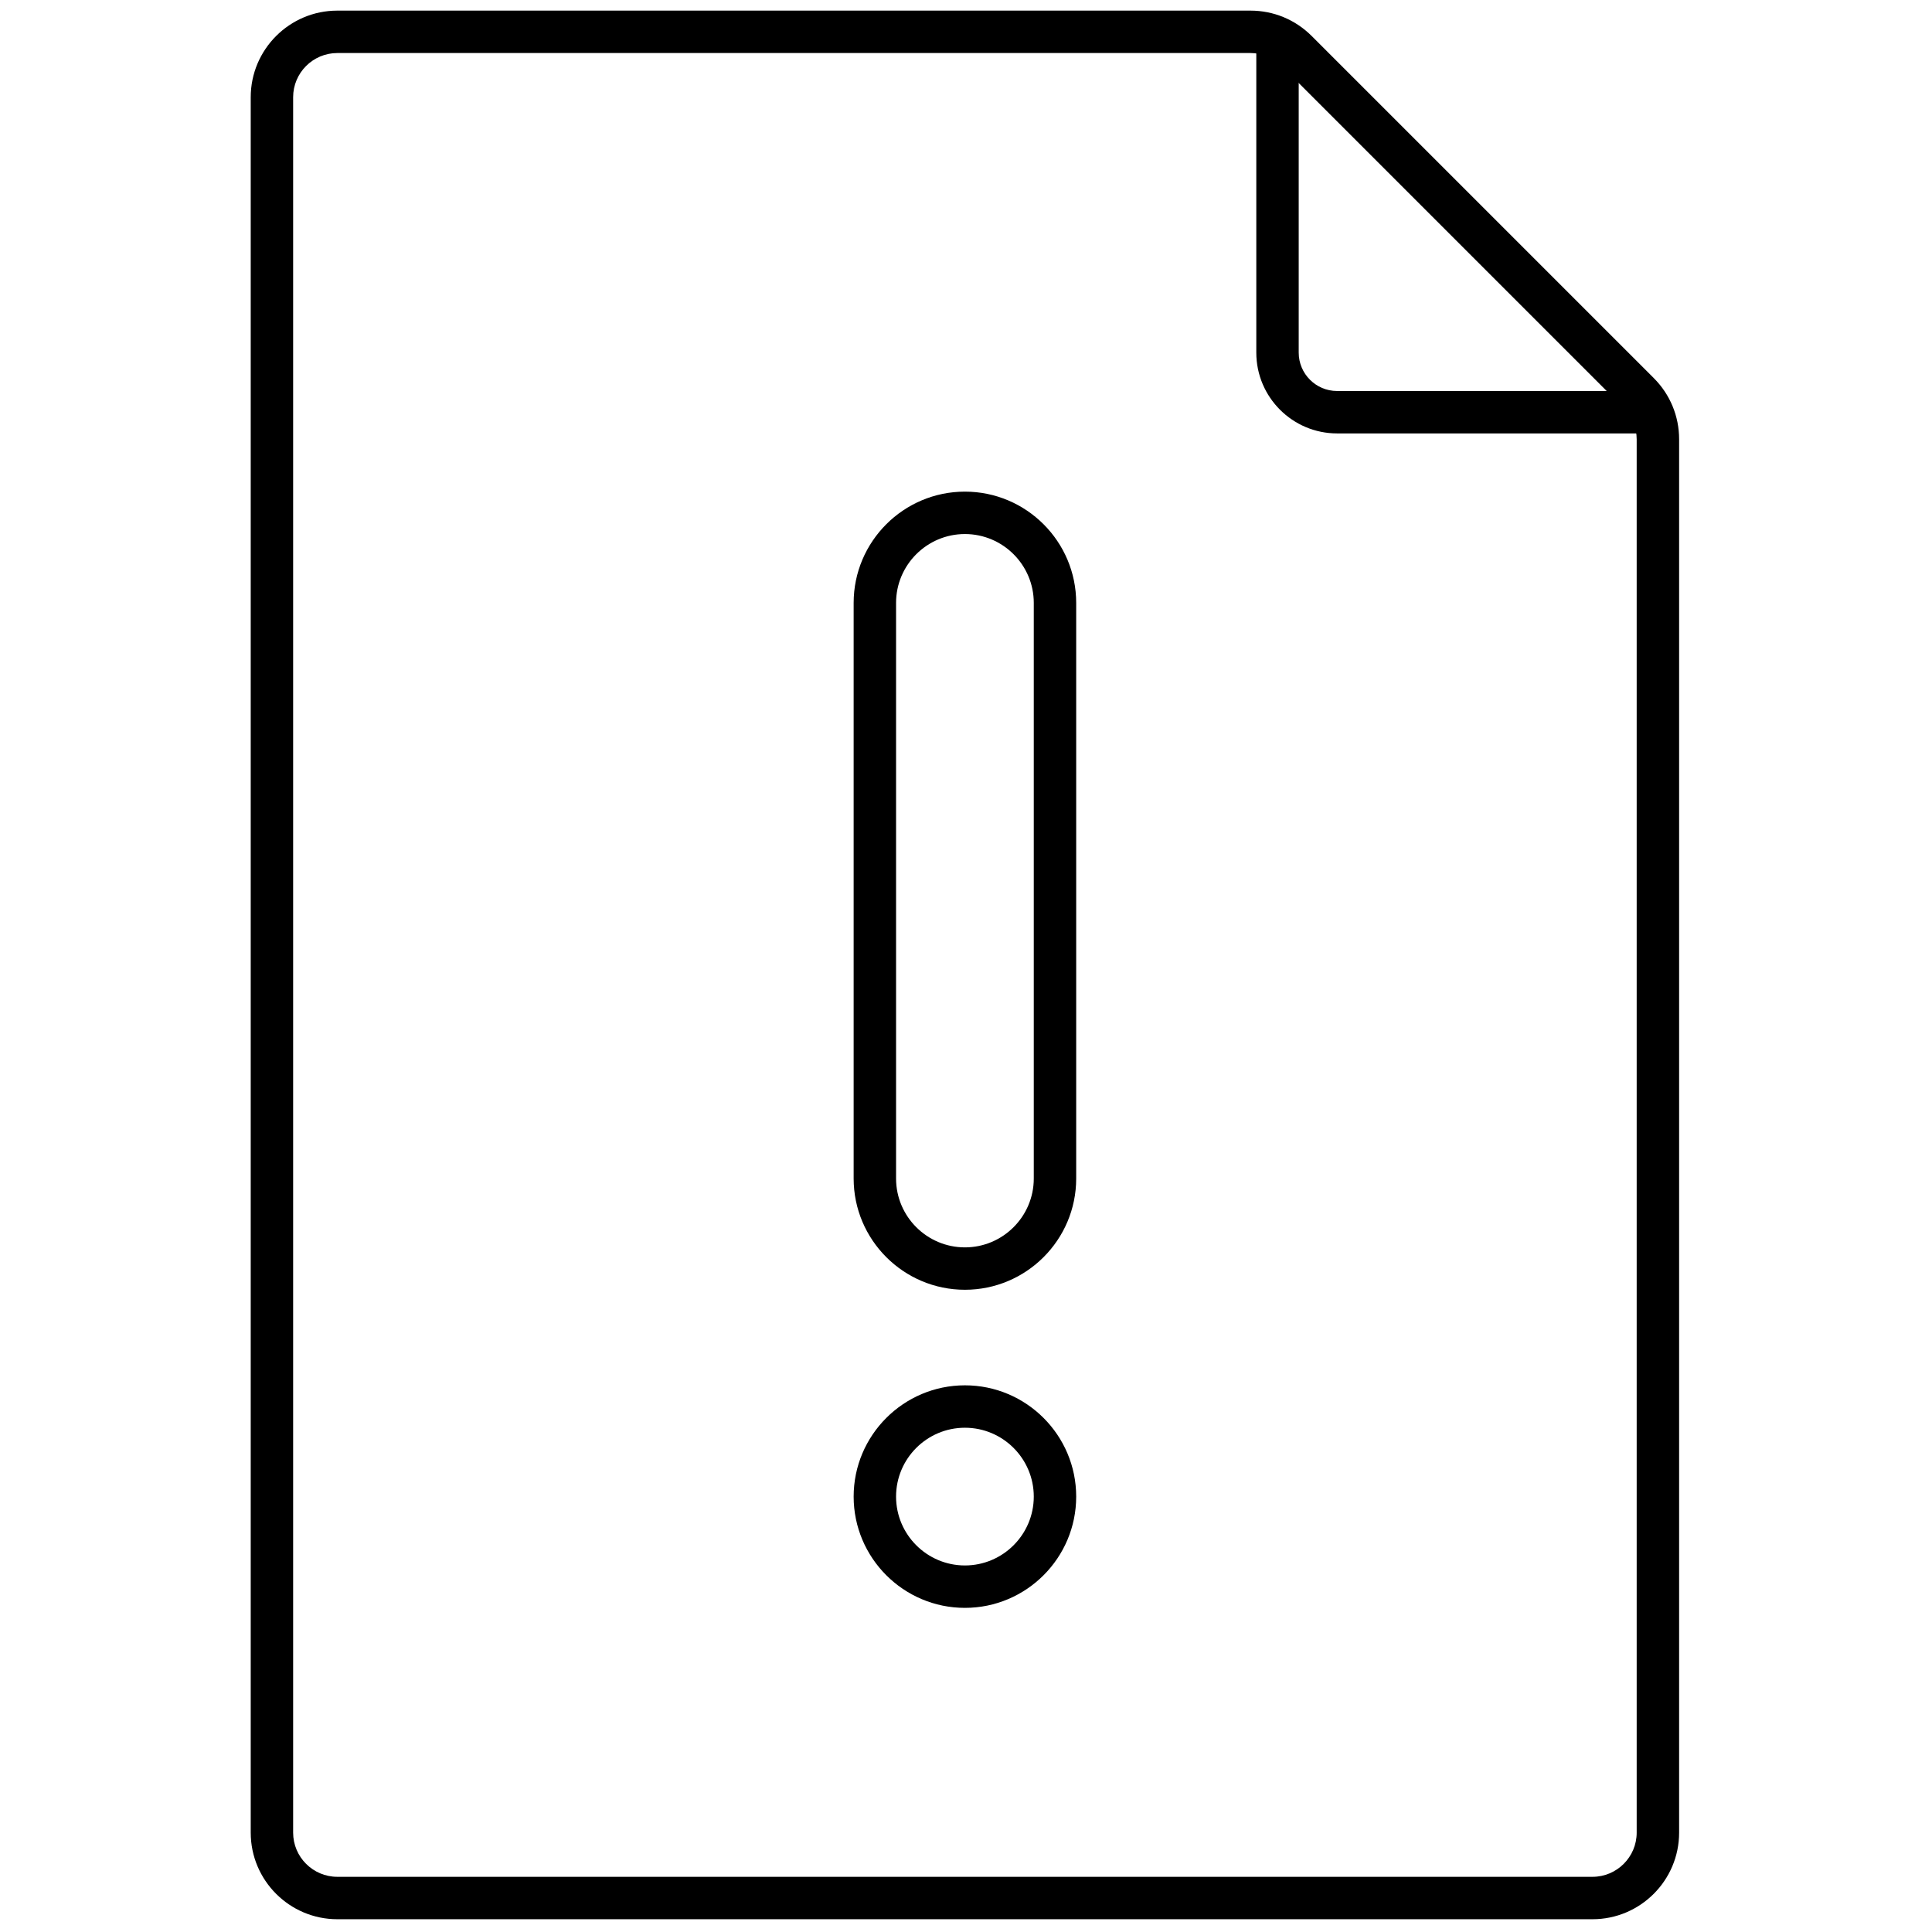 <svg xmlns="http://www.w3.org/2000/svg" xmlns:xlink="http://www.w3.org/1999/xlink" version="1.1" width="256" height="256" viewBox="0 0 256 256" xml:space="preserve">
<g style="stroke: none; stroke-width: 0; stroke-dasharray: none; stroke-linecap: butt; stroke-linejoin: miter; stroke-miterlimit: 10; fill: none; fill-rule: nonzero; opacity: 1;" transform="translate(1.407 1.407) scale(2.81 2.81)">
	<path d="M 77.678 19.937 H 62.55 c -2.101 0 -3.81 -1.709 -3.81 -3.809 V 1 h 2 v 15.128 c 0 0.998 0.812 1.809 1.81 1.809 h 15.128 V 19.937 z" style="stroke: none; stroke-width: 1; stroke-dasharray: none; stroke-linecap: butt; stroke-linejoin: miter; stroke-miterlimit: 10; fill: rgb(0,0,0); fill-rule: nonzero; opacity: 1;" transform=" matrix(1 0 0 1 0 0) " stroke-linecap="round"/>
	<path d="M 74.595 90 H 15.405 c -2.251 0 -4.083 -1.832 -4.083 -4.083 V 4.083 C 11.322 1.832 13.154 0 15.405 0 h 43.059 c 1.091 0 2.115 0.425 2.887 1.196 l 16.131 16.131 c 0.771 0.771 1.196 1.796 1.196 2.887 v 65.703 C 78.678 88.168 76.846 90 74.595 90 z M 15.405 2 c -1.148 0 -2.083 0.935 -2.083 2.083 v 81.834 c 0 1.148 0.935 2.083 2.083 2.083 h 59.189 c 1.148 0 2.083 -0.935 2.083 -2.083 V 20.214 c 0 -0.548 -0.223 -1.084 -0.61 -1.473 L 59.937 2.61 C 59.543 2.217 59.021 2 58.464 2 H 15.405 z" style="stroke: none; stroke-width: 1; stroke-dasharray: none; stroke-linecap: butt; stroke-linejoin: miter; stroke-miterlimit: 10; fill: rgb(0,0,0); fill-rule: nonzero; opacity: 1;" transform=" matrix(1 0 0 1 0 0) " stroke-linecap="round"/>
	<path d="M 45 60.318 c -2.893 0 -5.247 -2.354 -5.247 -5.247 V 27.929 c 0 -2.893 2.354 -5.247 5.247 -5.247 c 2.894 0 5.247 2.354 5.247 5.247 v 27.143 C 50.247 57.965 47.894 60.318 45 60.318 z M 45 24.682 c -1.791 0 -3.247 1.457 -3.247 3.247 v 27.143 c 0 1.79 1.457 3.247 3.247 3.247 c 1.79 0 3.247 -1.457 3.247 -3.247 V 27.929 C 48.247 26.139 46.79 24.682 45 24.682 z" style="stroke: none; stroke-width: 1; stroke-dasharray: none; stroke-linecap: butt; stroke-linejoin: miter; stroke-miterlimit: 10; fill: rgb(0,0,0); fill-rule: nonzero; opacity: 1;" transform=" matrix(1 0 0 1 0 0) " stroke-linecap="round"/>
	<path d="M 45 75.318 c -2.893 0 -5.247 -2.354 -5.247 -5.247 s 2.354 -5.247 5.247 -5.247 c 2.894 0 5.247 2.354 5.247 5.247 S 47.894 75.318 45 75.318 z M 45 66.824 c -1.791 0 -3.247 1.457 -3.247 3.247 s 1.457 3.247 3.247 3.247 c 1.79 0 3.247 -1.457 3.247 -3.247 S 46.79 66.824 45 66.824 z" style="stroke: none; stroke-width: 1; stroke-dasharray: none; stroke-linecap: butt; stroke-linejoin: miter; stroke-miterlimit: 10; fill: rgb(0,0,0); fill-rule: nonzero; opacity: 1;" transform=" matrix(1 0 0 1 0 0) " stroke-linecap="round"/>
</g>
</svg>